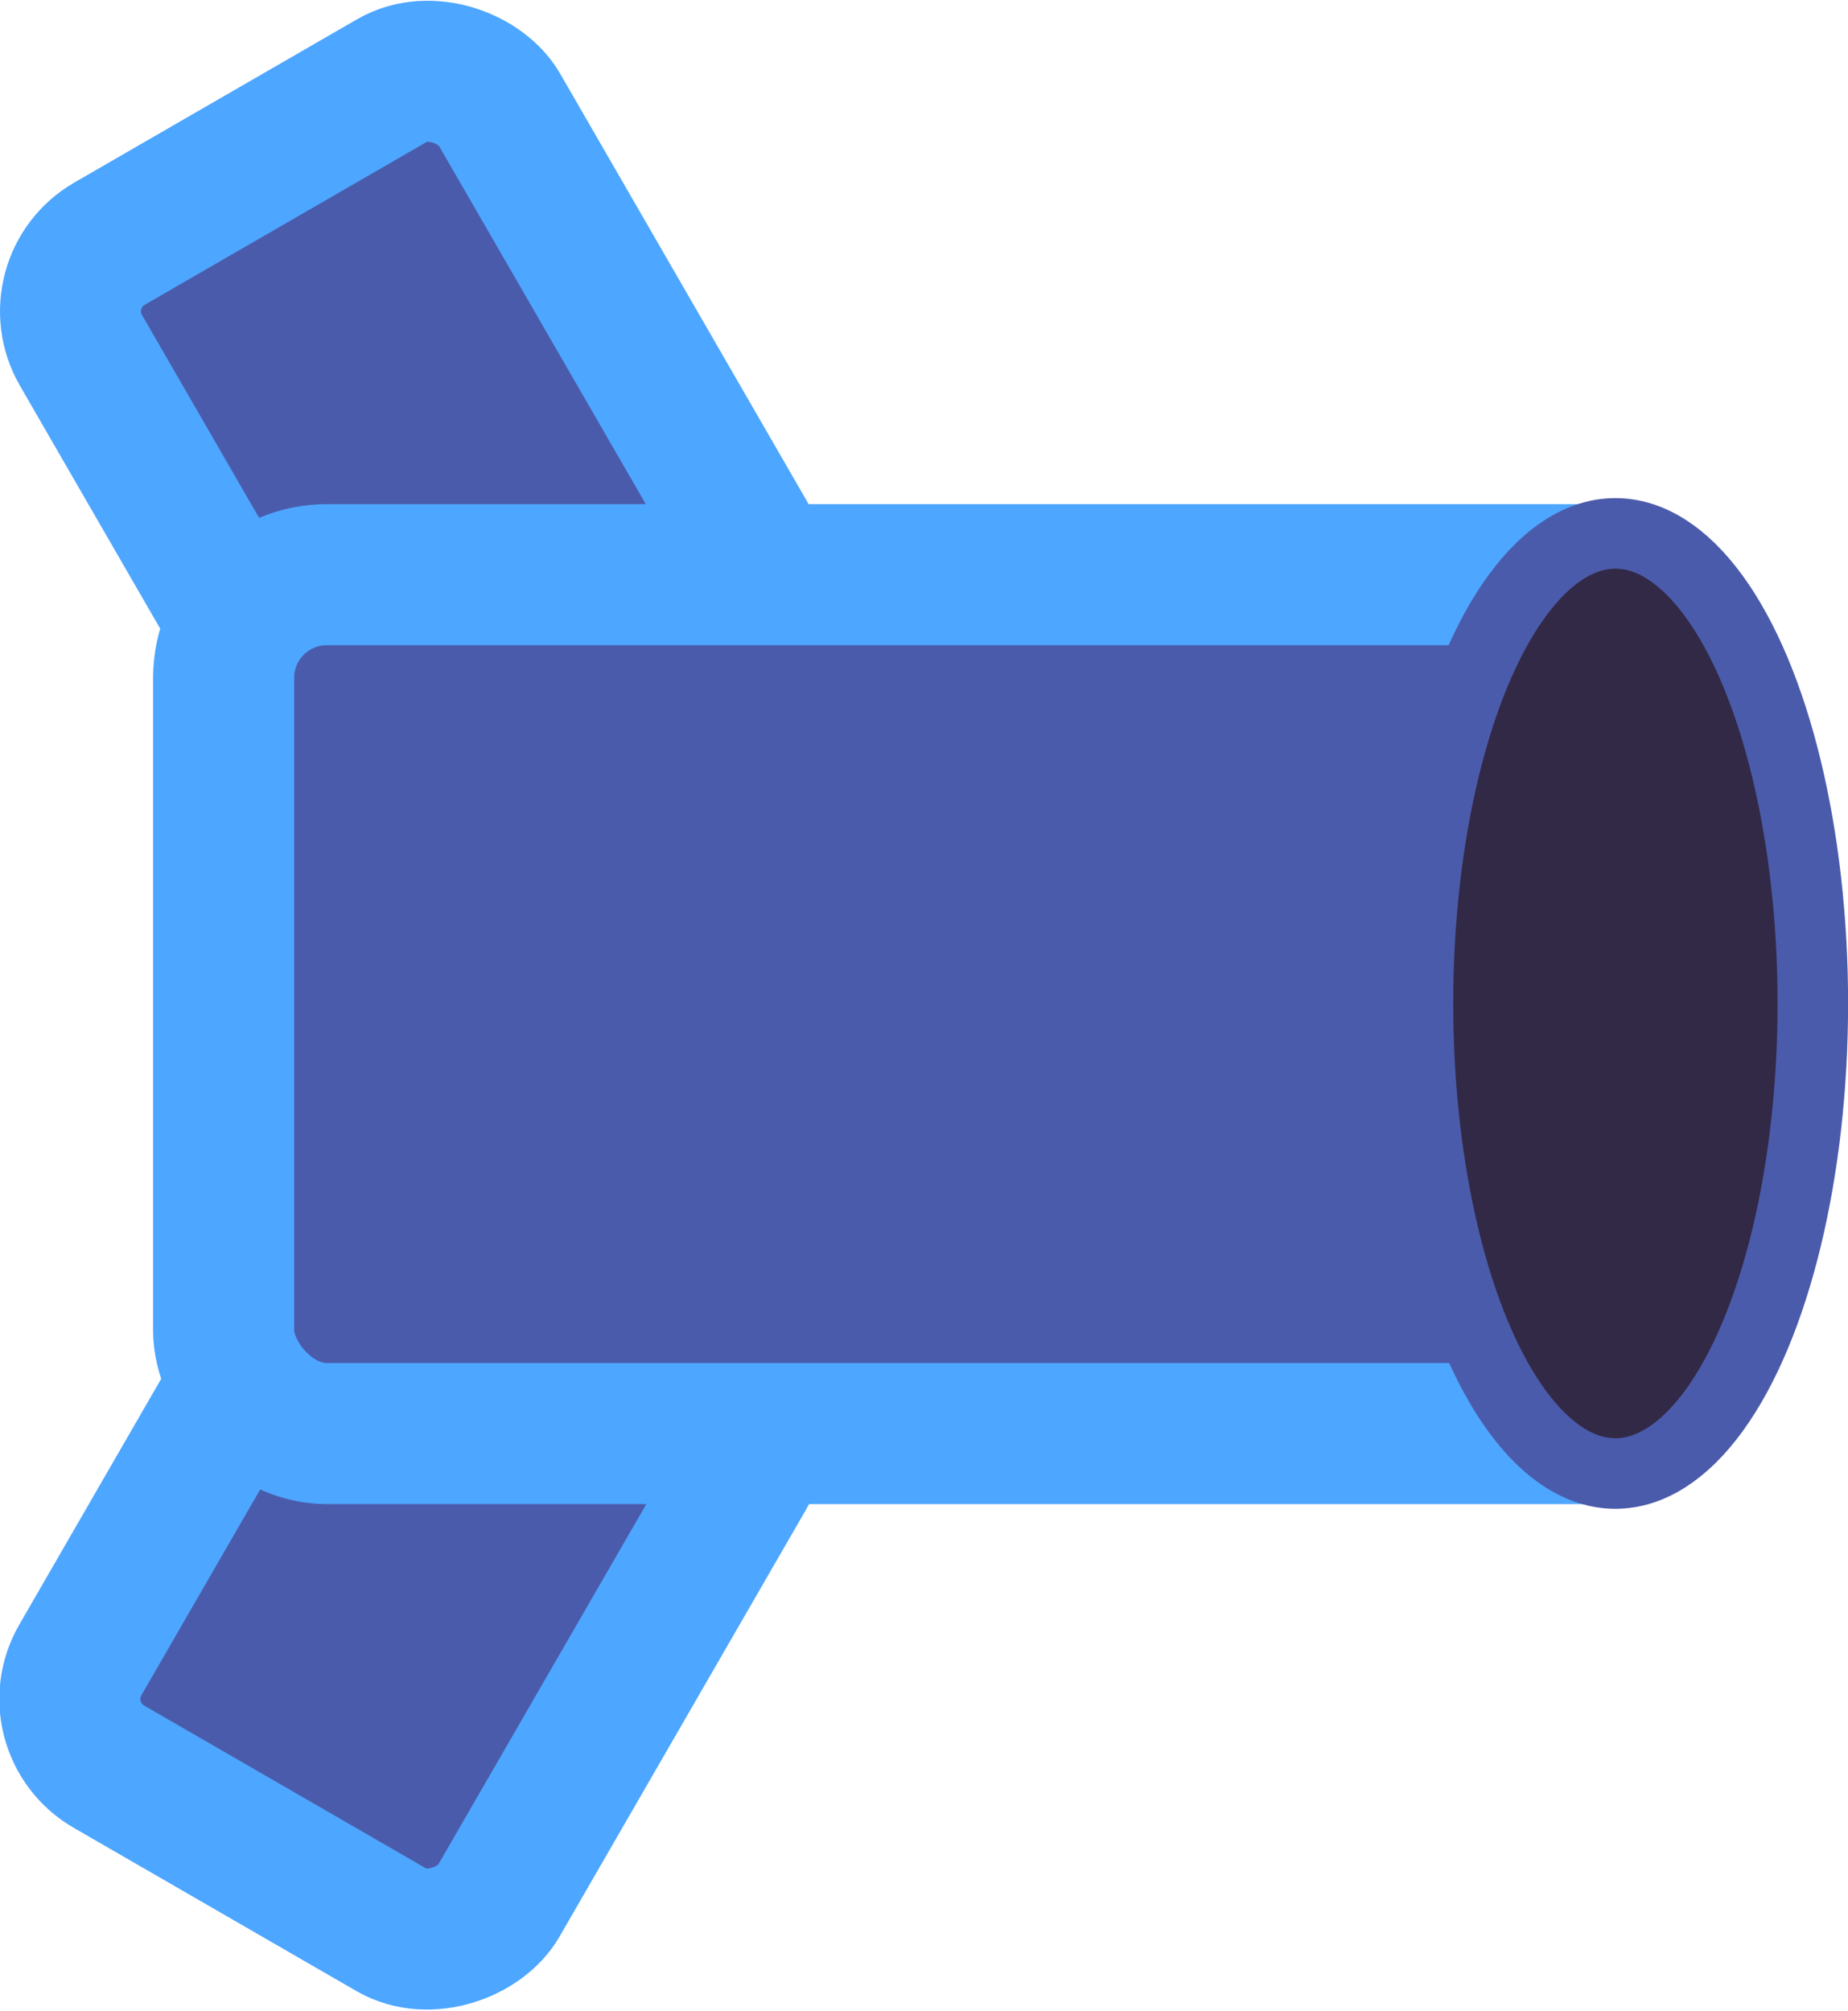 <?xml version="1.0" encoding="UTF-8" standalone="no"?>
<svg
   xmlns:dc="http://purl.org/dc/elements/1.1/"
   xmlns:cc="http://creativecommons.org/ns#"
   xmlns:rdf="http://www.w3.org/1999/02/22-rdf-syntax-ns#"
   xmlns:svg="http://www.w3.org/2000/svg"
   xmlns="http://www.w3.org/2000/svg"
   xmlns:sodipodi="http://sodipodi.sourceforge.net/DTD/sodipodi-0.dtd"
   xmlns:inkscape="http://www.inkscape.org/namespaces/inkscape"
   width="36.544"
   height="39.766"
   viewBox="0 0 9.669 10.521"
   version="1.1"
   id="svg1648"
   inkscape:version="1.0.1 (3bc2e813f5, 2020-09-07)"
   sodipodi:docname="bomb-cannon.svg">
  <defs
     id="defs1642" />
  <sodipodi:namedview
     id="base"
     pagecolor="#333333"
     bordercolor="#666666"
     borderopacity="1.0"
     inkscape:pageopacity="0"
     inkscape:pageshadow="2"
     inkscape:zoom="7.938035"
     inkscape:cx="14.666449"
     inkscape:cy="8.3945705"
     inkscape:document-units="px"
     inkscape:current-layer="layer1"
     inkscape:document-rotation="0"
     showgrid="false"
     units="px"
     inkscape:window-width="1920"
     inkscape:window-height="1022"
     inkscape:window-x="0"
     inkscape:window-y="30"
     inkscape:window-maximized="1"
     inkscape:snap-bbox="true"
     inkscape:snap-bbox-midpoints="true" />
  <g
     inkscape:label="Layer 1"
     inkscape:groupmode="layer"
     id="layer1"
     transform="translate(-8.616,-18.486)">
    <rect
       style="fill:#4b5bab;fill-opacity:1;stroke:#4da6ff;stroke-width:0.738;stroke-linecap:round;stroke-opacity:1"
       id="rect841-3"
       width="2.526"
       height="3.401"
       x="-2.331"
       y="21.708"
       ry="0.409"
       transform="matrix(0.866,-0.5,0.5,0.866,0,0)" />
    <rect
       style="fill:#4b5bab;fill-opacity:1;stroke:#4da6ff;stroke-width:0.738;stroke-linecap:round;stroke-opacity:1"
       id="rect866"
       width="2.526"
       height="3.401"
       x="21.411"
       y="-19.42"
       ry="0.409"
       transform="matrix(0.866,0.5,0.5,-0.866,0,0)" />
    <rect
       style="fill:#4b5bab;fill-opacity:1;stroke:#4da6ff;stroke-width:0.738;stroke-linecap:round;stroke-opacity:1"
       id="rect1003-6"
       width="7.698"
       height="4.493"
       x="9.786"
       y="21.492"
       ry="0.54" />
    <ellipse
       style="fill:#322947;fill-opacity:1;stroke:#4b5bab;stroke-width:0.369;stroke-linecap:round;stroke-miterlimit:4;stroke-dasharray:none;stroke-opacity:1"
       id="path1007-7"
       cx="17.068"
       cy="23.735"
       rx="1.033"
       ry="2.459" />
  </g>
</svg>
